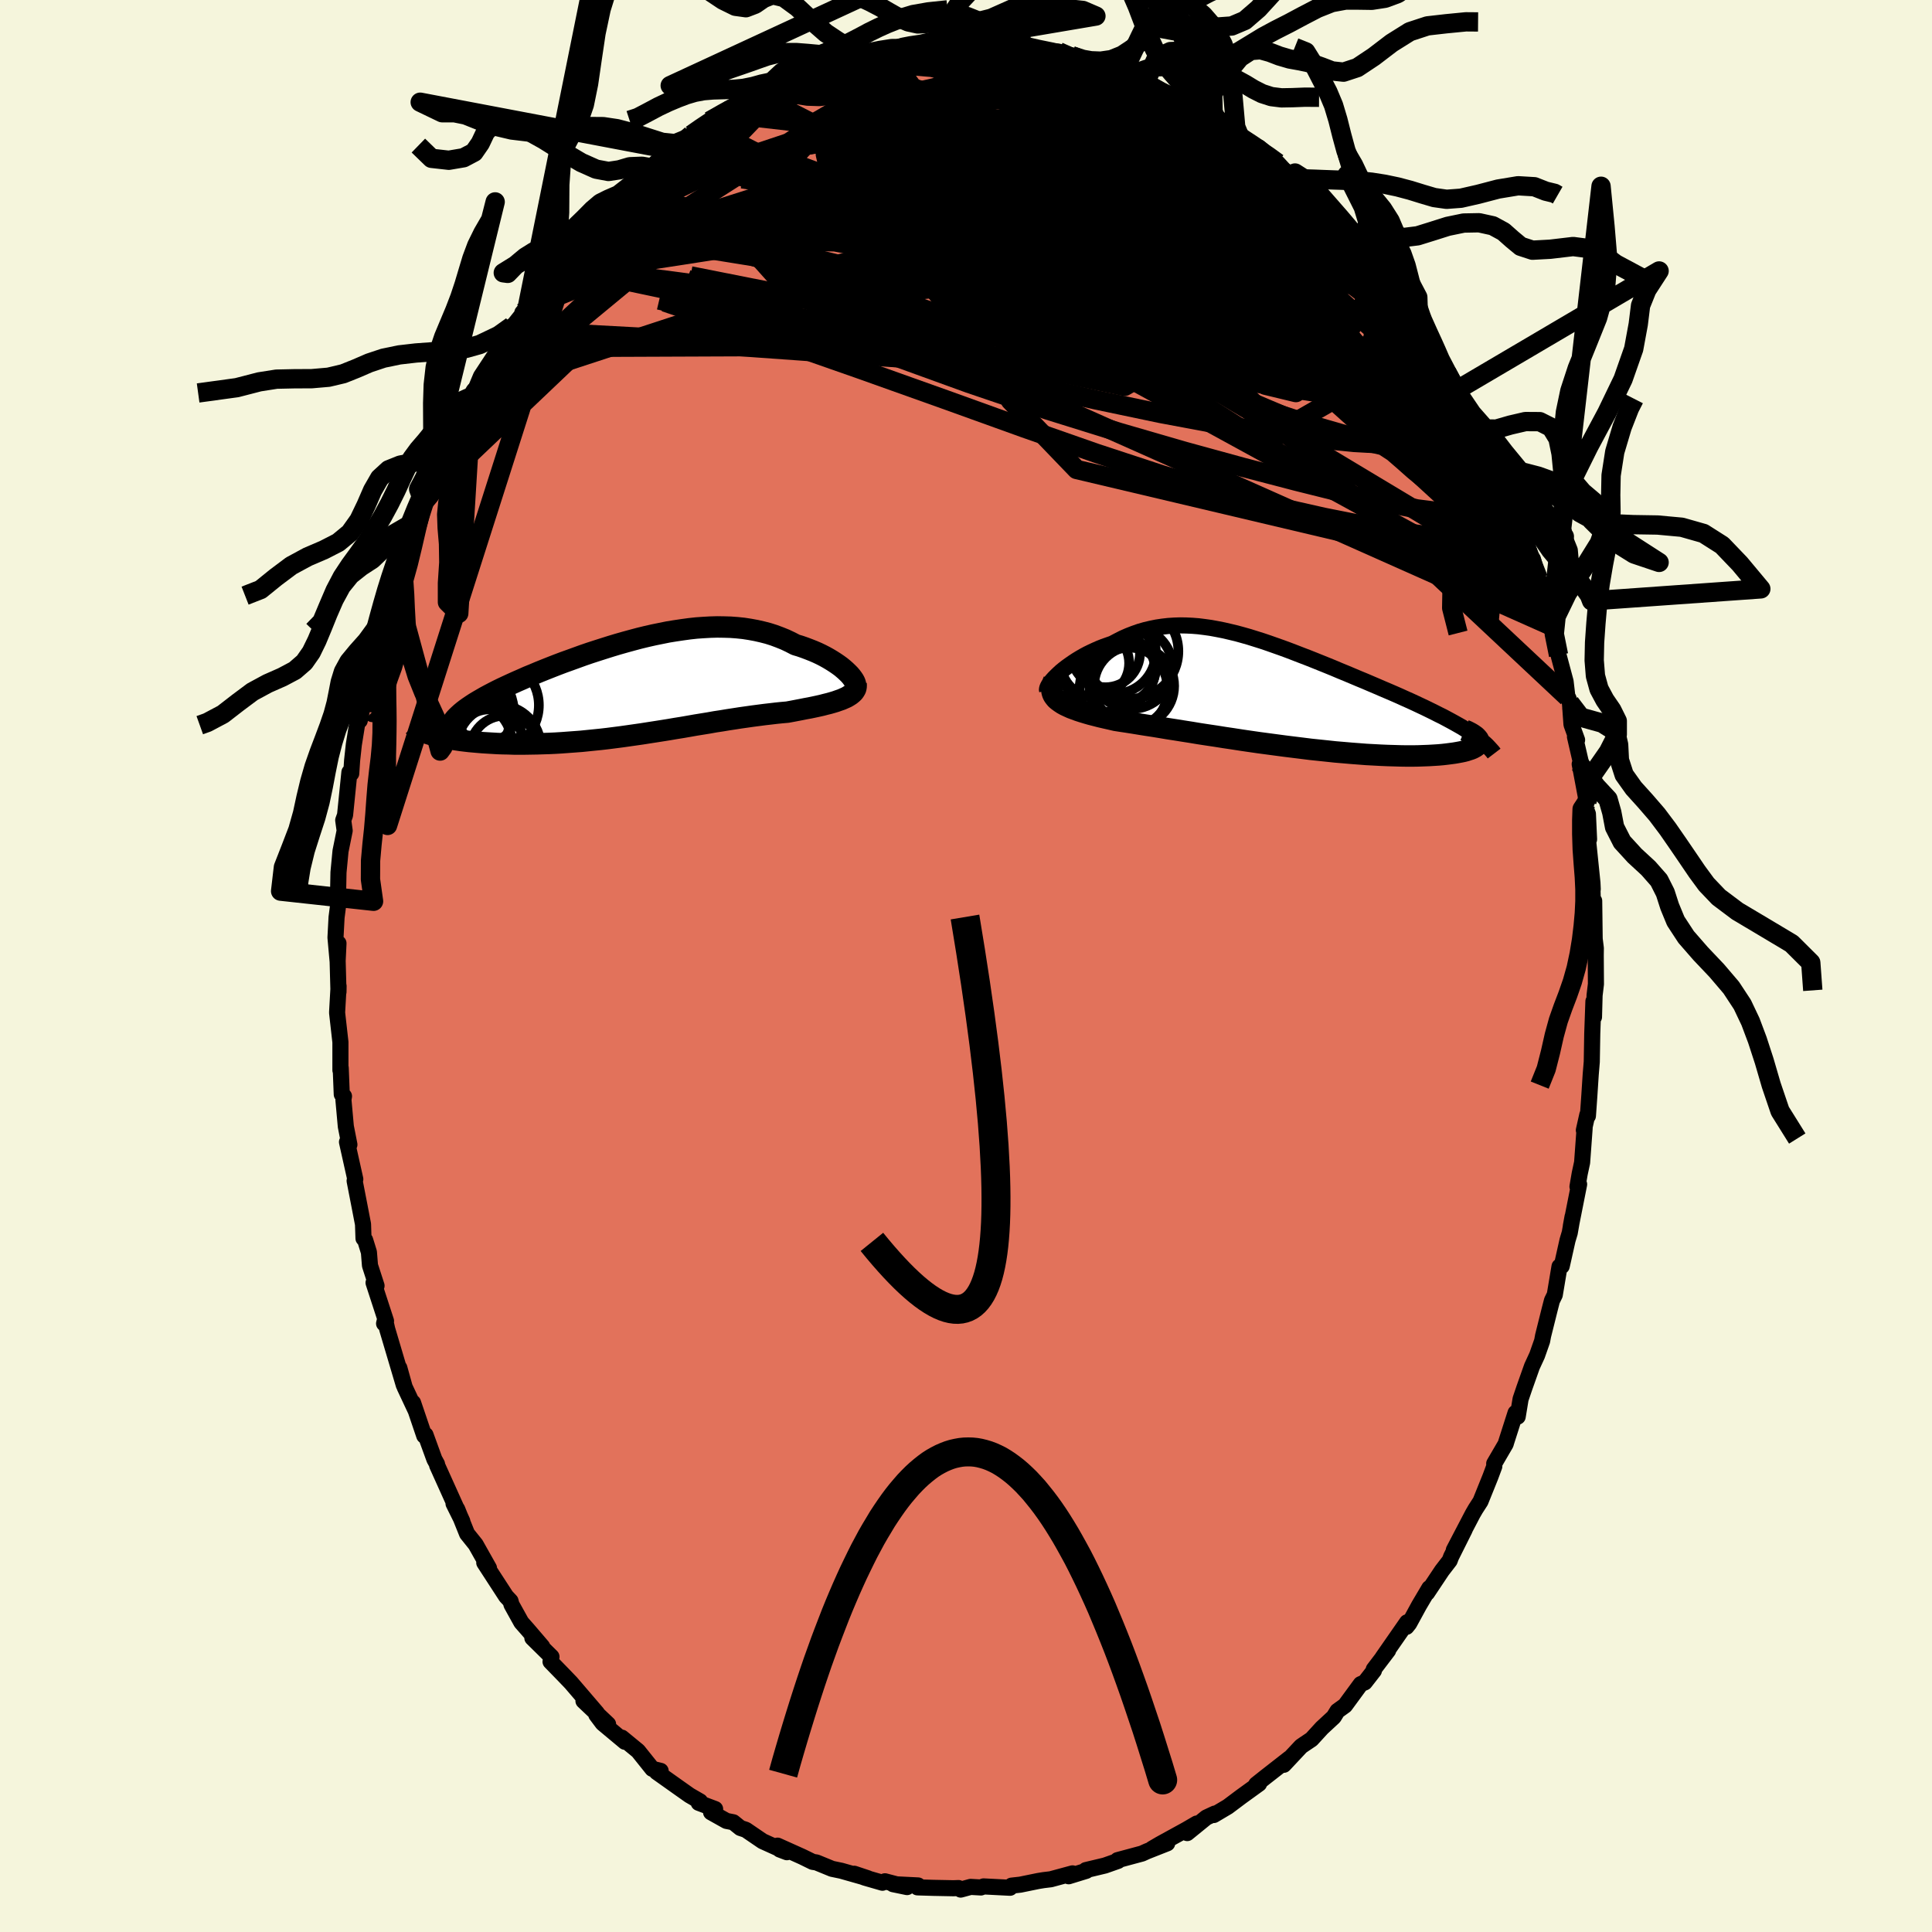 <svg xmlns="http://www.w3.org/2000/svg" width="500" height="500" viewBox="-100 -100 200 200"><defs><clipPath id="c"><path d="m22.51-1.58-.22-.21-.24-.21-.27-.22-.29-.21-.31-.21-.33-.21-.35-.21-.36-.2-.39-.2-.4-.19-.42-.18L18.5-4l-.45-.17-.46-.16-.47-.14-.54-.28-.55-.26-.57-.23-.59-.22-.6-.19-.62-.16-.62-.14-.65-.12-.65-.1-.67-.07-.68-.05-.68-.02-.7-.01-.71.02-.71.04-.72.05-.73.08-.73.1-.74.11-.74.12-.74.15-.74.15-.75.17-.74.18-.75.2-.73.2-.74.21-.73.22-.73.23-.72.23-.71.23-.7.24-.69.25-.69.25-.67.24-.66.25-.64.25-.63.25-.62.25-.59.25-.59.24-.56.25-.55.24-.53.24-.5.23-.49.23-.47.23-.45.23-.42.22-.41.22-.38.22-.36.21-.35.21-.32.21-.31.21-.28.2-.26.2-.24.2-.22.2-.2.19-.18.19-.15.19-.13.19-.11.18-2.3 1.03.26.08.27.07.29.08.31.07.32.07.35.07.35.06.37.06.39.06.41.06.42.05.43.05.45.04.46.04.48.04.49.03.51.03.52.03.55.02.55.01.57.02h1.18l.61-.01.62-.01.62-.02.64-.02.65-.03.66-.04.66-.05.68-.05.67-.05.69-.07.69-.07.69-.07.69-.08.7-.09.7-.09.71-.1.7-.1.7-.1.7-.11.71-.11.7-.11.69-.11.7-.12.69-.11.69-.12.68-.12.68-.11.68-.11.67-.12.66-.1.66-.11.66-.1.64-.1.64-.09.63-.09.62-.08.61-.08.61-.07.59-.07.59-.06.57-.05.49-.09.47-.09.47-.09.45-.09.44-.08.43-.09.42-.09.4-.09.38-.1.37-.09.35-.1.33-.1.31-.11.29-.1.27-.12"/></clipPath><clipPath id="b"><path d="m-23.56-2.23.25-.23.28-.23.3-.23.32-.23.33-.23.35-.23.36-.22.38-.22.39-.21.41-.2.41-.19.43-.19.43-.17.45-.16.46-.16.55-.29.55-.28.57-.25.57-.22.57-.2.59-.17.59-.14.59-.12.6-.09.61-.07.61-.04.62-.02.63.01.63.03.63.05.64.08.64.09.65.12.66.13.65.15.67.16.66.18.67.19.67.21.67.21.68.23.68.24.68.24.68.25.68.26.67.26.68.26.68.27.67.27.67.27.66.27.66.28.66.27.64.27.64.27.63.26.63.27.61.26.6.26.59.25.58.25.57.25.55.25.54.24.52.24.51.24.49.23.49.24.47.23.45.23.45.22.43.23.41.22.4.22.39.22.37.21.35.22.34.21.32.22.7.71.03.1v.1l-.02.09-.05.1-.07.09-.09.1-.12.09-.14.08-.17.09-.2.08-.22.07-.24.08-.27.07-.29.06-.32.06-.35.06-.37.05-.39.05-.43.05-.45.04-.48.03-.5.03-.54.02-.55.02-.59.01h-.61l-.64-.01-.66-.02-.69-.02-.71-.03-.73-.04-.76-.04-.77-.06-.79-.06-.81-.07-.83-.07-.84-.09-.86-.09-.86-.09-.88-.11-.89-.11-.89-.11-.9-.12-.9-.12-.9-.12-.9-.13-.89-.13-.9-.14-.88-.13-.88-.14-.87-.13-.85-.13-.84-.14-.83-.13-.81-.13-.78-.12-.77-.13-.74-.12-.72-.11-.69-.11-.67-.11-.64-.1-.6-.09-.58-.09-.56-.13-.53-.12-.52-.12-.5-.13-.47-.12-.45-.13-.43-.13-.4-.13-.38-.14-.35-.13-.33-.15-.3-.14-.27-.15-.24-.16-.22-.16"/></clipPath><linearGradient id="d" x1="0%" x2="100%" y1="0%" y2="0%"><stop offset="0%" style="stop-color:[object Object];stop-opacity:1"/><stop offset="99.5%" style="stop-color:[object Object];stop-opacity:1"/><stop offset="100%" style="stop-color:[object Object];stop-opacity:1"/></linearGradient><filter id="a"><feTurbulence baseFrequency=".05" numOctaves="3" result="noise" type="noise"/><feDisplacementMap in="SourceGraphic" in2="noise" scale="2"/></filter></defs><rect width="100%" height="100%" x="-100" y="-100" fill="beige"/><path fill="#E2725B" stroke="#000" stroke-linejoin="round" stroke-width="1.667" d="m65.19-1.11.02 2.98-.14 1.17-.06 2.24-.06-1.62-.12 3.33-.05 2.93-.11 1.32-.14 2.15-.15 2.13-.06-.12-.36 1.6.08-.21-.26 3.55-.25 1.16-.23 1.34.17-.24-.86 4.34.18-.98-.29 1.66-.23.77-.6 2.68-.23.04-.49 2.93-.29.59-.24.93-.68 2.72-.1.54-.52 1.48-.53 1.15-.79 2.23-.39 1.15-.3 1.82-.22-.39-.97 3.03-.05.18-1.19 2.04.01.28-.41 1.1-1.02 2.53-.51.79-.29.5-1.96 3.75 1.13-2.13-1.41 2.82-.15.4-.8 1.04-1.54 2.31.23-.5-1.06 1.79-1.02 1.87-.28.35.06-.47-2.53 3.64.57-.73-1.49 1.96.02.13-.95 1.22-.42.18-1.62 2.21-.79.57-.38.62-1.23 1.14-1.07 1.17-.79.53-.29.2-1.79 1.91.58-.67-2.51 1.96-.93.74.3-.07-1.84 1.33-1.4 1.05-1.45.86.11-.15-.88.41-1.98 1.61.99-.99-1.08.63-2.73 1.5-.82.48 1.57-.56-2.08.82-.53.24-2.53.68.05.08-1.36.48-1.97.47.04.08-1.82.56.4-.3-2.25.61-.75.09-.55.09-1.86.38-.9.1-.16.22-2.74-.14-.27.11-1.07-.06-1.03.28-.22-.16-.53.02-2.07-.04-1.65-.05.06-.2-2.59-.13 1.45.3-2.29-.6-.26.15-1.8-.52-1.12-.41 1.41.47-2.75-.78-.96-.2-1.61-.66-.39-.06-1.06-.52-2.58-1.16.23.4.74.28-2.52-1.14-1.73-1.18-.57-.19-.73-.59-.71-.14-1.59-.89.42-.34-1.7-.64.14-.15-1.09-.63-1.26-.89-2.14-1.52.41-.12-.86-.21-1.48-1.85-1.68-1.38.32.43-2.3-1.92-.66-.88 1.22.98-2.55-2.41 1.4 1.26-2.69-3.14-.71-.74-1.41-1.45.1-.5-1.98-1.95 1.02.89-1.49-1.74-.67-.76-1.02-1.84-.1-.37-.46-.49-2.26-3.48.33.29.16.27-1.38-2.45-.89-1.11-1.02-2.54-.38-.58.91 1.83-2.61-5.79-.01-.13-.27-.49-.16-.44-.76-2.09-.13.09-1.16-3.42.28.83-1.15-2.45-.55-1.98.46 1.77-1.72-5.8-.22-.98-.1.41.2-.26-1.29-3.96.31.31-.68-2.1-.11-1.37-.39-1.26-.17-.17-.05-1.47-.37-1.92-.5-2.57.07-.17-.86-3.85.25.27-.37-1.88-.25-2.77.06-.36-.23-.19-.11-2.74-.03.24V7.88l-.34-3.01v-.13l.15-2.66-.01.6-.09-3.28.09-1.75-.09 1.85-.22-2.45.11-2.08.32-2.46-.17.39.05-2.59.21-2.2.43-2.12-.15-1.08.19-.53.45-4.44.19.13.09-1.35.18-1.65.45-2.79.34-1.05-.18 1.37.65-3.11-.03-.04.14-1.31.5-1.74.26-.43.62-2.87.31-1.18.59-2.14.33-1.14.62-1.49-.38 1.21 1-3.75 1.05-2.57.72-2.17.1-.2-.18.38 1.16-2.71.77-1.5-.54.74 1.38-2.44v-.53l1.17-2.31.33-.09 1.38-2.7-.33.66.93-2.22 1.81-2.75-.01-.02-.14-.19 1.53-2.23-.22.42 1.8-2.25-.49.44 1.83-2.18.42-1.07 1.54-1.92-.84.78.59-.42.96-1.21 1.42-2.06.47.03 1.27-1.62 1.48-1.56-.63.61.95-.88 2.04-1.91-.63.67 2.26-2.08.33-.16 1.98-1.62.07-.24 1.64-1.2.35-.38 1.5-1.1-.1.23.5-.55 2.27-1.33-.88.56 2.83-1.63.49-.39.23.3 2.03-1.08.08-.11-.05.11 1.9-1.03.26-.08 2.62-.83 1.35-.34.06.05 1.38-.76.65.15.5-.35 2.4-.71h.04l2.29-.05-1.1.2.39-.41 3.11-.11 1.84-.04-1.64-.14 1.12.17 2.92-.15.73-.04.06.07 2.58.04.09-.09-.09.12 2.45.13-.25.04.96.34 2.5.21 1.23.55.12-.13 1.85.72-.68-.3 1.98.66 1.37.53.71.31 1.89.34-.84-.01 1.34.55.12-.08 1.49.82 1.33.63 2.15 1.26 1.94.75.21.15.02.28 1.93 1.24-.18-.21.76.73 1.93 1.33.07-.21.87.83 1.06.78 1.06 1.15.45.59 1.49.82.38.37.38.48.94 1.04.62.65 1.04.87 1.76 2.26.24.01-.37-.09 2.69 3.28.46.45 1.79 2.1-1.83-2.22 1.26 1.97 1.13 1.48 1.11 1.56.95 1.72.42.22.48.92-.14.21 1.22 1.85.09.2 1.44 2.5.81 1.79 1.35 2.56.33.44.25.79-.37-1.11.85 2.53.52.66 1.27 3.27-.06.08.59.84.14.62 1.01 3.04 1.24 3.13-.56-2.02.56 2.56.04.49.53 1.73.69 2.11.06-.13.77 3.18.73 2.73.19 1.62.11.12.15.48.16 2.23.58 1.6-.22-.33.78 3.38-.29-.55.74 3.92-.21.38.32.86.12 2.62-.14-.24.49 4.76.03.65-.04-.37.07 2.38.12-.8.05 3.94.12.96-.01.73.02 2.98" filter="url(#a)"/><path fill="#fff" d="m-23.56-2.23.25-.23.28-.23.3-.23.32-.23.33-.23.35-.23.36-.22.38-.22.39-.21.41-.2.41-.19.43-.19.43-.17.45-.16.46-.16.55-.29.55-.28.57-.25.57-.22.57-.2.59-.17.59-.14.59-.12.6-.09.61-.07.61-.04.62-.02.63.01.63.03.63.05.64.08.64.09.65.12.66.13.65.15.67.16.66.18.67.19.67.21.67.21.68.23.68.24.68.24.68.25.68.26.67.26.68.26.68.27.67.27.67.27.66.27.66.28.66.27.64.27.64.27.63.26.63.27.61.26.6.26.59.25.58.25.57.25.55.25.54.24.52.24.51.24.49.23.49.24.47.23.45.23.45.22.43.23.41.22.4.22.39.22.37.21.35.22.34.21.32.22.7.71.03.1v.1l-.02.09-.05.1-.07.09-.09.1-.12.09-.14.08-.17.09-.2.08-.22.07-.24.08-.27.07-.29.06-.32.06-.35.06-.37.05-.39.05-.43.05-.45.04-.48.03-.5.03-.54.02-.55.02-.59.01h-.61l-.64-.01-.66-.02-.69-.02-.71-.03-.73-.04-.76-.04-.77-.06-.79-.06-.81-.07-.83-.07-.84-.09-.86-.09-.86-.09-.88-.11-.89-.11-.89-.11-.9-.12-.9-.12-.9-.12-.9-.13-.89-.13-.9-.14-.88-.13-.88-.14-.87-.13-.85-.13-.84-.14-.83-.13-.81-.13-.78-.12-.77-.13-.74-.12-.72-.11-.69-.11-.67-.11-.64-.1-.6-.09-.58-.09-.56-.13-.53-.12-.52-.12-.5-.13-.47-.12-.45-.13-.43-.13-.4-.13-.38-.14-.35-.13-.33-.15-.3-.14-.27-.15-.24-.16-.22-.16" filter="url(#a)" transform="translate(33.16 -28.04)"/><path fill="#fff" d="m22.51-1.58-.22-.21-.24-.21-.27-.22-.29-.21-.31-.21-.33-.21-.35-.21-.36-.2-.39-.2-.4-.19-.42-.18L18.5-4l-.45-.17-.46-.16-.47-.14-.54-.28-.55-.26-.57-.23-.59-.22-.6-.19-.62-.16-.62-.14-.65-.12-.65-.1-.67-.07-.68-.05-.68-.02-.7-.01-.71.02-.71.04-.72.05-.73.08-.73.1-.74.11-.74.12-.74.15-.74.15-.75.17-.74.18-.75.2-.73.2-.74.21-.73.22-.73.23-.72.23-.71.23-.7.24-.69.25-.69.25-.67.24-.66.25-.64.25-.63.25-.62.25-.59.25-.59.24-.56.25-.55.24-.53.24-.5.23-.49.23-.47.23-.45.23-.42.22-.41.22-.38.22-.36.21-.35.21-.32.21-.31.21-.28.2-.26.2-.24.2-.22.2-.2.19-.18.19-.15.19-.13.19-.11.18-2.3 1.03.26.08.27.07.29.08.31.07.32.07.35.07.35.06.37.06.39.06.41.06.42.05.43.05.45.04.46.04.48.04.49.03.51.03.52.03.55.02.55.01.57.02h1.18l.61-.01.62-.01.62-.02.64-.02.65-.03.66-.04.66-.05.68-.05.67-.05.69-.07.69-.07.69-.07.69-.08.7-.09.7-.09.71-.1.7-.1.7-.1.7-.11.71-.11.7-.11.69-.11.7-.12.69-.11.69-.12.68-.12.68-.11.68-.11.67-.12.66-.1.66-.11.66-.1.64-.1.64-.09.63-.09.62-.08.61-.08.61-.07.59-.07.59-.06.57-.05.49-.09.47-.09.47-.09.45-.09.44-.08.43-.09.42-.09.4-.09.38-.1.37-.09.35-.1.33-.1.31-.11.29-.1.27-.12" filter="url(#a)" transform="translate(-34.76 -28.78)"/><g fill="none" stroke="#000" transform="translate(33.16 -28.04)"><path stroke-linejoin="round" stroke-width="1.667" d="m-24.76-.48-.02-.09.02-.13.05-.14.08-.16.12-.18.13-.19.17-.2.19-.21.22-.22.24-.23.25-.23.28-.23.3-.23.32-.23.33-.23.35-.23.36-.22.38-.22.39-.21.41-.2.41-.19.43-.19.43-.17.45-.16.46-.16.55-.29.55-.28.57-.25.57-.22.57-.2.59-.17.59-.14.59-.12.6-.09.61-.07.61-.04.62-.02.63.01.63.03.63.05.64.08.64.09.65.12.66.13.65.15.67.16.66.18.67.19.67.21.67.21.68.23.68.24.68.24.68.25.68.26.67.26.68.26.68.27.67.27.67.27.66.27.66.28.66.27.64.27.64.27.63.26.63.27.61.26.6.26.59.25.58.25.57.25.55.25.54.24.52.24.51.24.49.23.49.24.47.23.45.23.45.22.43.23.41.22.4.22.39.22.37.21.35.22.34.21.32.22.3.21.29.21.27.21.26.21.24.2.22.21.2.21.19.21.18.2.16.21" filter="url(#a)"/><path stroke-linejoin="round" stroke-width="2.222" d="m-24.07-1.53-.1.26-.07.25-.04.24v.22l.03.22.06.2.09.19.13.18.15.18.19.16.22.16.24.16.27.15.3.14.33.15.35.13.38.14.4.13.43.13.45.13.47.12.5.13.52.12.53.12.56.13.58.09.6.09.64.1.67.11.69.11.72.11.74.12.77.13.78.12.81.13.83.13.84.14.85.13.87.13.88.14.88.13.9.14.89.13.9.13.9.12.9.12.9.12.89.11.89.11.88.11.86.09.86.09.84.09.83.07.81.07.79.06.77.06.76.04.73.04.71.03.69.02.66.02.64.01h.61l.59-.01.55-.02.54-.02.5-.03.48-.03.45-.04.43-.05.39-.05.37-.05.35-.06.32-.06.29-.06.27-.07.24-.08.22-.07.2-.08.17-.09.14-.08.12-.09.09-.1.07-.09.05-.1.02-.09v-.1l-.03-.1-.04-.11-.08-.1-.09-.1-.11-.11-.14-.1-.16-.11-.18-.11-.19-.1-.22-.11-.24-.1" filter="url(#a)"/><circle cx="-19.797" cy="-3.311" r="3.524" clip-path="url(#b)" filter="url(#a)"/><circle cx="-15.757" cy="-.951" r="4.144" clip-path="url(#b)" filter="url(#a)"/><circle cx="-16.242" cy="-.776" r="4.144" clip-path="url(#b)" filter="url(#a)"/><circle cx="-18.427" cy="-3.266" r="4.984" clip-path="url(#b)" filter="url(#a)"/><circle cx="-16.942" cy="-2.611" r="3.37" clip-path="url(#b)" filter="url(#a)"/><circle cx="-18.717" cy="-4.391" r="3.574" clip-path="url(#b)" filter="url(#a)"/><circle cx="-16.842" cy="-.606" r="4.566" clip-path="url(#b)" filter="url(#a)"/><circle cx="-16.022" cy="-2.821" r="4.252" clip-path="url(#b)" filter="url(#a)"/><circle cx="-16.082" cy="-4.541" r="4.906" clip-path="url(#b)" filter="url(#a)"/><circle cx="-17.807" cy="-4.436" r="4.298" clip-path="url(#b)" filter="url(#a)"/></g><g fill="none" stroke="#000" transform="translate(-34.76 -28.78)"><path stroke-linejoin="round" stroke-width="2.222" d="m23.22-.01.07-.09.03-.1.01-.13-.03-.14-.06-.16-.09-.17-.12-.18-.15-.2-.17-.2-.2-.2-.22-.21-.24-.21-.27-.22-.29-.21-.31-.21-.33-.21-.35-.21-.36-.2-.39-.2-.4-.19-.42-.18L18.5-4l-.45-.17-.46-.16-.47-.14-.54-.28-.55-.26-.57-.23-.59-.22-.6-.19-.62-.16-.62-.14-.65-.12-.65-.1-.67-.07-.68-.05-.68-.02-.7-.01-.71.02-.71.04-.72.05-.73.08-.73.1-.74.11-.74.12-.74.15-.74.15-.75.17-.74.18-.75.2-.73.2-.74.21-.73.22-.73.23-.72.23-.71.23-.7.24-.69.25-.69.25-.67.24-.66.25-.64.25-.63.25-.62.25-.59.25-.59.24-.56.25-.55.24-.53.24-.5.23-.49.23-.47.23-.45.23-.42.22-.41.22-.38.22-.36.21-.35.21-.32.21-.31.21-.28.2-.26.2-.24.2-.22.2-.2.19-.18.19-.15.19-.13.19-.11.18-.09.19-.07.18-.05.18-.02.18v.17l.01.18.04.17.06.17.08.17.09.17" filter="url(#a)"/><path stroke-linejoin="round" stroke-width="2.222" d="m23.38-.47.01.2-.01.19-.05.18-.09.16-.11.16-.15.14-.17.14-.2.13-.22.13-.25.11-.27.12-.29.1-.31.11-.33.1-.35.1-.37.09-.38.1-.4.09-.42.09-.43.09-.44.08-.45.09-.47.09-.47.09-.49.09-.57.05-.59.06-.59.07-.61.07-.61.08-.62.08-.63.09-.64.09-.64.1-.66.1-.66.11-.66.1-.67.12-.68.11-.68.11-.68.12-.69.12-.69.11-.7.12-.69.11-.7.11-.71.11-.7.11-.7.1-.7.1-.71.1-.7.09-.7.09-.69.08-.69.07-.69.07-.69.07-.67.05-.68.05-.66.05-.66.04-.65.03-.64.02-.62.02-.62.01-.61.01h-1.18l-.57-.02-.55-.01-.55-.02-.52-.03-.51-.03-.49-.03-.48-.04-.46-.04-.45-.04-.43-.05-.42-.05-.41-.06-.39-.06-.37-.06-.35-.06-.35-.07-.32-.07-.31-.07-.29-.08-.27-.07-.26-.08-.24-.08-.22-.08-.2-.08-.19-.09-.17-.08-.16-.09-.14-.08-.12-.09-.11-.09-.09-.09" filter="url(#a)"/><circle cx="-14.304" cy="1.784" r="4.848" clip-path="url(#c)" filter="url(#a)"/><circle cx="-16.629" cy="5.829" r="4.404" clip-path="url(#c)" filter="url(#a)"/><circle cx="-16.109" cy="5.734" r="4.974" clip-path="url(#c)" filter="url(#a)"/><circle cx="-14.974" cy="2.709" r="3.022" clip-path="url(#c)" filter="url(#a)"/><circle cx="-13.604" cy="6.114" r="4.34" clip-path="url(#c)" filter="url(#a)"/><circle cx="-17.259" cy="3.359" r="4.758" clip-path="url(#c)" filter="url(#a)"/><circle cx="-12.969" cy="6.494" r="3.632" clip-path="url(#c)" filter="url(#a)"/><circle cx="-16.839" cy="2.404" r="4.772" clip-path="url(#c)" filter="url(#a)"/><circle cx="-14.579" cy="5.684" r="3.472" clip-path="url(#c)" filter="url(#a)"/><circle cx="-15.364" cy="3.274" r="3.14" clip-path="url(#c)" filter="url(#a)"/></g><g fill="none" stroke="url(#d)" stroke-linejoin="round" stroke-width="2"><path d="m12.79-93.51.16.01.91.31 1 .34.8.27.52.19.21.11-.07.05h-.34l-.59-.06-.88-.11-1.27-.23-1.76-.4-2.39-.61-3.18-.82" filter="url(#a)"/><path d="m1.35-95.44 1.81.11 1.34.3 1.47.5 1.75.66 2.03.8 2.24.92 2.38.99 2.41 1.03 2.35 1.03 2.27 1.04 2.2 1.03L25.73-86l2.03 1 1.83.89 1.53.67" filter="url(#a)"/><path d="m-22.31-89.87.67-.2 1.18-.13 1.55-.13 1.82-.09 2.12-.06 2.45-.02 2.75.02 2.97.07 3.08.13 3.12.18 3.13.22 3.13.25 3.14.27 3.13.3 3.08.32 2.98.35 2.85.37 2.73.35m31.49 36.59.72 1.98.18.76-.1.32-.31.1-.58-.2-.93-.7-1.33-1.29-1.75-1.91-2.16-2.49-2.61-3.06-3.12-3.7-3.73-4.4-4.41-5.18-5.07-6.03-5.57-6.9" filter="url(#a)"/><path d="m-3.48-95.49 1.46.07 1.43.01 1.07.02.78.06.56.09.37.15.2.2.04.27-.1.35-.28.41-.49.49-.75.55-1.04.62-1.34.67-1.67.74-2 .83-2.36.92-2.75 1.03-3.19 1.15-3.67 1.25-4.12 1.37-4.53 1.47-4.9 1.57" filter="url(#a)"/><path d="m-10.81-94.23 1.71-.44 1.27-.18 1.1-.08 1.1-.08 1.18-.09 1.23-.1 1.15-.09.98-.07.77-.04.52-.03.17-.01H.08l-.78.01-.96.02m57.93 47.68.28.81-.1 1.07-.51 1.01-1.04.63-1.62.21-2.17-.1-2.71-.33-3.24-.5-3.78-.66-4.34-.86-4.93-1.11-5.54-1.43-6.19-1.82-6.84-2.25-7.51-2.63-8.19-2.95-8.92-3.18-9.66-3.38-10.44-3.53m48.4-23.25 1.07.46 1.15.6 1.48.85 1.72 1.03 1.78 1.11 1.68 1.07 1.5 1.01 1.32.91 1.17.84 1.05.76.93.65.8.55.64.42.47.3.27.17v.02l-.35-.23M6.13-95.2l1.31.3 1.42.29 1.15.26.89.25.74.23.64.23.55.24.42.21.23.19v.16l-.24.12-.47.11-.67.1-.87.11-1.09.09-1.35.06-1.69-.01-2.08-.1-2.54-.19-3.04-.24-3.52-.28-3.86-.35" filter="url(#a)"/><path d="m10.82-94.1.51.08.7.22.74.25.74.27.66.26.47.21.21.16-.07.12-.33.08-.57.07-.79.07-1.06.05-1.38-.02-1.83-.1-2.4-.23-2.96-.36-3.39-.49-3.7-.66m36.95 12.14.67.59.72.56.59.51.48.5.42.51.33.49.2.43.05.35-.14.22-.34.08-.57-.09-.86-.3-1.18-.55-1.52-.79-1.85-1.03-2.16-1.23-2.46-1.45-2.82-1.72-3.3-2.04-3.91-2.42-4.59-2.77m41.05 35.18.82 1.68.11.7-.31.3-.59.23-.82.25-1.08.24-1.38.14-1.73-.05-2.09-.25-2.47-.46-2.87-.69-3.3-.95-3.76-1.22-4.23-1.5-4.69-1.76-5.15-1.99-5.58-2.24L6.99-67 .51-69.75l-7-3.04-7.56-3.37-8.1-3.77" filter="url(#a)"/><path d="m49.88-61.24 1.16 2.13.89 1.72.6 1.2.28.65.03.24-.17-.03-.31-.21-.47-.39-.66-.67-.9-1.03-1.17-1.44-1.44-1.85-1.74-2.29-2.08-2.8-2.49-3.44-2.94-4.14-3.39-4.84" filter="url(#a)"/><path d="m48.71-63.5.26.67.62 1.15.78 1.4.84 1.54.79 1.49.63 1.19.36.71.08.19-.18-.28-.37-.63-.54-.92-.7-1.26-.89-1.68-1.14-2.18M9.59-94.65l.84.37.53.3.36.34.23.4.06.49-.17.55-.48.61-.85.68-1.22.74-1.55.85-1.86.96-2.15 1.1-2.48 1.22-2.87 1.34-3.36 1.46-3.93 1.55-4.51 1.66-5.06 1.74-5.51 1.77-5.87 1.7-6.24 1.68m9.97-14.33 1.51-.81 1.31-.59 1.49-.58 1.62-.56 1.66-.52 1.69-.49 1.7-.5 1.74-.5 1.79-.52 1.83-.51 1.81-.49 1.69-.45 1.48-.38 1.2-.32.85-.26.42-.2-.15-.16" filter="url(#a)"/><path d="m-28.43-86.05.99-.69.69-.46.74-.48.78-.48.72-.42.6-.32.39-.17.12.03-.23.24-.61.49-1.02.77-1.45 1.06-1.96 1.42-2.61 1.89m29.44-12.18-.43-.02 1.07.09 1.66.13 1.78.17 1.72.19 1.61.2 1.5.2 1.43.21 1.36.23 1.28.25 1.15.23.88.18.41.05-.28-.15M44.62-69.4l.91 1.39.47 1.19-.02.89-.5.6-.92.44-1.3.37-1.63.37-1.98.4-2.37.37-2.82.27-3.34.09-3.89-.14-4.45-.39-4.99-.58-5.5-.72-6.01-.82-6.52-.92-7.11-1.04-7.75-1.15-8.42-1.22-9.1-1.2m69.58-7.48.63.73.52.88.15.79-.24.68-.6.59-.98.49-1.43.32-1.93.14-2.43-.03-2.93-.14-3.4-.21-3.89-.32-4.41-.47-4.97-.67-5.56-.88-6.19-1.05-6.82-1.16-7.46-1.23-8.18-1.27" filter="url(#a)"/><path d="m-1.84-95.35-.44.01 1.03.18 1.58.28 1.72.39 1.76.49 1.78.59 1.82.69 1.89.76 1.95.84 2.04.9 2.11.94 2.14.98 2.13 1 2.07.99 1.98.97 1.86.9 1.76.83 1.64.75 1.5.65 1.31.55 1.11.44.94.34.87.32" filter="url(#a)"/><path d="m28.33-85.86 1.28.84.78.53.67.55.62.58.53.54.39.46.22.35.04.26-.14.17-.33.11-.51.03-.73-.05-.97-.17-1.24-.3-1.52-.44-1.82-.62-2.12-.82L21-84.87l-2.86-1.26-3.27-1.45-3.71-1.62L6.93-91l-4.94-2.04m46.58 29.75.58 1.28-.17 1.04-.78 1-1.49.81-2.34.41-3.26-.05-4.17-.48-5.05-.77-5.89-.96-6.71-1.12-7.56-1.33-8.5-1.61-9.51-1.91-10.58-2.15-11.66-2.31m-5.91-9.6.26-.16 1.02-.82 1.18-.95 1.19-.94 1.12-.89 1.06-.82.97-.73.89-.64.81-.58.75-.5.66-.43.56-.35.41-.24.25-.12.04.01-.17.15-.39.29-.62.43-.85.6-1.12.8-1.44 1.04-1.87 1.34" filter="url(#a)"/><path d="m55.06-51.08.73 2.03.22.9-.01.59-.19.5-.41.32-.7-.01-1.03-.4-1.36-.79-1.68-1.13-2-1.44-2.35-1.76-2.7-2.1-3.1-2.49-3.5-2.96-3.92-3.48-4.33-4.05-4.77-4.61-5.22-5.12-5.69-5.62-6.1-6.14m33.67 13.95.37.72.71 1.11.31.72-.23.25-.69-.07-1.04-.25-1.36-.39-1.73-.59-2.19-.9-2.74-1.28-3.34-1.69-3.98-2.06-4.6-2.41-5.16-2.75-5.62-3.12-5.98-3.57" filter="url(#a)"/><path d="m52.13-56.95.71 1.66-.19.66-.84.22-1.34.12-1.79.14-2.27.13-2.81.01-3.42-.19-4.04-.41-4.67-.62-5.33-.85-6-1.12-6.72-1.41-7.48-1.68-8.26-1.89-9.04-2.05-9.82-2.21-10.58-2.5m17.01-24.04 1-.26.85-.25.92-.28 1-.28 1.04-.27 1.02-.24.94-.19.83-.15.72-.1.62-.08.51-.04.37-.02.19.03-.01.08-.23.13-.48.18-.76.24-1.08.3-1.49.37-1.95.46-2.44.57-2.88.72" filter="url(#a)"/><path d="m55.06-51.08.59 2.01-.21.87-.72.53-1.19.45-1.68.28-2.27-.01-2.9-.37-3.54-.7-4.17-.97-4.81-1.2-5.44-1.42-6.09-1.67-6.76-1.96-7.45-2.32-8.16-2.77-8.91-3.23-9.7-3.62-10.53-3.91m78.67 9.65.48.89.82 1.55.8 1.53.62 1.21.4.83.21.51.08.33-.01.23-.09.12-.21-.05-.38-.29-.56-.58-.76-.9-.99-1.24-1.22-1.62-1.48-2.05-1.74-2.48-1.97-2.87-2.19-3.24-2.46-3.64-2.8-4.14M25.59-88.05l.25.23.45.39.53.43.5.39.41.35.28.28.08.19-.15.09-.42-.03-.73-.18-1.07-.36-1.43-.57-1.85-.8-2.34-1.04-2.89-1.28-3.43-1.52L10-93.26m-36.53 5.79 1.39-.8.95-.52.89-.47.78-.36.62-.24.46-.13.33-.03.21.06.12.17-.01.28-.17.45-.4.62-.69.83-1 1.04-1.29 1.24-1.57 1.43-1.84 1.63-2.16 1.88-2.55 2.19-2.99 2.55-3.42 2.86-3.79 3.14" filter="url(#a)"/><path d="m46.86-66.36.71 1.17.44.71.32.6.27.61.27.67.25.71.17.67.04.51-.17.25-.4-.08-.65-.39-.89-.67-1.11-.9-1.35-1.14-1.63-1.4-1.93-1.69-2.25-2.02-2.55-2.35-2.81-2.67-3.03-3-3.24-3.37-3.54-3.76-3.95-4.16" filter="url(#a)"/><path d="m48.57-63.29.82 1.33.55 1.14.42 1.15.19.94-.15.56-.52.11-.88-.3-1.2-.6-1.52-.83-1.82-1.04-2.15-1.29-2.5-1.59-2.87-1.91-3.24-2.27-3.64-2.62-4.09-3.02L21.36-77l-5.18-3.95-5.85-4.39-6.62-4.81m7.23-4.08 1.15.43.87.3.96.33.96.32.83.3.65.24.47.2.34.2.23.19.15.2.02.19-.17.14-.44.07-.79-.03-1.19-.15-1.59-.25-2.01-.35-2.41-.45-2.76-.56-2.98-.68-3.09-.8" filter="url(#a)"/><path d="M60.51-35.23 11.19-66.62-4.16-72l6.78 1.95 9.78 1.89 2.03-1.08-6.4-3.15-9.78-3.04-6.82-1.87.6-1.1 8.84-.7 14.03.48 14.21 2.89 10.54 4.94 5.98 4.62 5.69 7.43" filter="url(#a)"/><path d="m53.48-54.39-11.67-9.7-14.41-1.58-5.65.26 3.26.01 5.27-.67 1.71-1.92-3.25-3.47-6.08-4.25-5.3-3.25-1.61-.64 2.98 2.13 6.17 3.42 6.48 1.96 3.08-2.39-3.15-7.24-7.66-7.08" filter="url(#a)"/><path d="m44.62-69.4 6.89 20.31-10.31-6.64-14.49-12.98-10.04-8.82-4.63-3.59-2.27-1.02-2.5-.86-3.06-1.59-2.53-1.9-1.34-1.46-1.01-.54-2.64.33-5.6.89-6.94 1.44-2.36 2.61 12.74 4.69 48.41 6.83" filter="url(#a)"/><path d="m-27.03-86.92 52.19 26.64 12.27-.95-4.7-6.6-11-6.81-9.67-5.19-4.3-2.87 1.05-.68 3.91.77 4.02 1.38 2.37 1.35.21.89-1.83.26-3.56-.38-4.97-.68L3-80.16l-6.1.53L-7.99-78l-1.98 2.28 2.21 1.97 6.08.22 6.57-3.62-1.07-9.15-15.78-7.73" filter="url(#a)"/><path d="M51.32-58.74 18.9-74.2l.26-4.73 3.4-1.34 2.07.59 1.1 1.46 1.14 1.87 1.32 1.95.12 1.41-3.13.17-7.43-1.24-10.49-2.09-10.16-2-5.73-.91 1.3.92 7.49 2.75 8.7 3.45 3.46 3.08 2.32 6.81 45.18 24.71" filter="url(#a)"/><path d="m1.35-95.44 25.69 15.02 2.98 2.18-6.24 1.11-9.04 1.91-7.19 1.85-3 1.35.11.94-.37.37-3.98-.72-7.22-2.41-6.33-4.39-1.32-5.79 3.82-5.17 8.19-1.9 24.05 1.03" filter="url(#a)"/><path d="M10.82-94.1 28-76.16l-8.42-4.04-11.75-4.22-7.76-1.22-1.7.3 3.38.68 5.89 1.01 6.02 1.82 5.18 3.17 4.68 4.76 4.76 5.89 4.24 5.54 1.63 3.11-3.15-.76-7.45-4.12-7.61-5.4-4.16-5.29-8.46-5.86-36.12-1.66" filter="url(#a)"/><path d="m-52.19-56.79 19.74-16.32 18.87-2.92 11.11.53 3.24 1.05-1.14.59-2.58-.47-1.99-1.39-.05-1.52 2.07-.86 3.14-.05 2.62.33 1.05.07-.47-.61-1.04-1.41-.5-2.02.75-2.19 2.34-1.54 4.33.12 6.77 2.29 8.34 3.05 6.37.43 7.84 2.47" filter="url(#a)"/><path d="m-40.01-75.71 27.22-.17 11.8 2.48.53-1.46 1.87-.87 7.27 1.45 10.28 2.6 9.36 1.94 5.93.38 2.21-.86-.4-.93-1.65.1-2.11 1.46-2.55 2.09-3.3 1.4-4.19-.41-4.89-2.45-5.08-3.74-4.19-3.74-1.02-2.43 5.49.16 13.81 4.75L44.5-61.41l15.32 24.07" filter="url(#a)"/><path d="m-45.93-67.63 26.6-16.94 6.29-4.26-2.87 1.67-3.92 4.72.41 6.24 6.72 6.53 11.2 5.43 11.58 2.88 8.14-.51 3.12-3.63-1.07-5.49-3.22-5.68-3.64-4.48-3.38-2.57-3.07-.59-2.27 1.1.06 2.48 4.32 3.62 9.08 4.5 11.3 4.79 8.08 4.06-1.85 2.14-21.08-.88-61.84-3.32" filter="url(#a)"/><path d="m36.02-79.72-22.3-6.39-1.86 3.81 6.77 5.1 7.96 4.35 6.23 3.26 3.68 1.9 1.49.66-.07-.29-1.41-1.11-2.97-1.97-4.51-2.72-5.38-2.96-5.06-2.47-3.77-1.38-2.43-.19-1.86.77-1.86 1.46-.59 2.32 4.39 3.7 12.95 5.35 18.28 7.73 15.59 19.72" filter="url(#a)"/><path d="m-8.37-94.94 4.09 5.77 10.93 5.68 8.68 5.41 6.82 4.17 5.03 2.29 2.37.2-1.35-1.87-5.09-3.51-7.06-4.02-6.01-2.89-2.26-.44 2.09 2.16 4.52 3.36 3.82 2.12.09-1.66-8.55-7.19-23.15-7.96" filter="url(#a)"/><path d="m-25.14-88.24 36.66 4.17 11.65.71 4.64 2 .99 2.61-3.21 1.74-7.05.55-8.8-.04-8.1.07-5.82.28-3.01.09-.23-.61 2.2-1.54 3.99-2.28 4.9-2.46 5.03-1.9 4.85-.59 4.83 1.17 4.85 2.75 4.22 3.31 2.23 2.28-1.11.08-5.95-1.73L5.91-79.5l-44.18 2.2" filter="url(#a)"/><path d="M59.25-39.56 29.16-67.15 11.31-79.64l-1.44-4.21 6.54.4 6.92 1.57 3.28.51-1.2-.98-4.6-1.61-6.44-1.14-7.14-.16-7.22.54-6.75.55-5.18.04-1.96-.49 2.82-.52 7.66.45 10.37 3.9 13.35 13.61 41.94 39.35" filter="url(#a)"/><path d="m-30.49-84.23 51.05 17.56 12.97 3.62-2.78-.47-10.17-2.31-13.59-2.8-14.05-2.48-11.75-1.81-7.38-1.19-1.83-.8 3.87-.58 8.72-.31 11.67.15 12 .72 9.7 1.14 5.52 1.14.62.56-3.79-.52-6.43-1.57-5.85-1.61-1.45-.42 2.25-1.61-20.77-16.21" filter="url(#a)"/><path d="m25.8-87.9 10.1 16.92-9.3 3.32L18-64.6l-1.89 3.36 3.81 1.69 5.85-1.28 3.78-4.26-.75-6.1-4.76-5.84-5.95-3.1-4.11 1.6-.51 6.49 5.18 9.07 15.55 6.59 14.03-8.04" filter="url(#a)"/><path d="m-24.26-88.8-8.28 8.97 3.03 2.51 11.4 3.51 17.18 4.12 17.17 2.9 12.61.56 6.51-1.75 1.05-3.26-3.15-3.81-6.19-3.48-8.01-2.56-8.02-1.3-5.62.1-1.02 1.46 3.94 2.56 6.46 2.95 4.44 2-2.75-.48-17.25-3.19-41.63 4.55" filter="url(#a)"/><path d="M59.25-39.56 10.61-68.74l-15.55-6.62 4.39-1.51 8.98-.17 6.18 1.23 2.25 2.74v3.23l-.03 2.22 1.45.5 3.24-.7 4.28-.81 3.98-.24 2.33-.04-.27-.86-2.64-2.09-2.4-1.45 3.19 3.44 11.37 8.74 2-10.24" filter="url(#a)"/><path d="m-52.19-56.79 21.48-19.96 18.57-5.9 16.48 2.84 13.9 5.88 10.33 5.36 5.54 2.84-.55-.59-6.86-3.57-10.79-4.74-9.33-3.46-1.44-.32 9.78 3.23 16.91 5.37 13.11 4.15 3.29 1.24" filter="url(#a)"/><path d="m-48.4-63.8 54.54-4.03 13.99-2.99-2.06-1.4-7.92-.81-6.38-.06-2.18.43.81.66 1.82 1.16 1.79 1.91 1.31 2.27-.1 1.57-2.83-.12-6.21-1.93-8.52-2.94-8.12-3.02-4.41-2.92 1.87-3.39 8.99-4.04 14.84-3.1 17.64.73 12.85 3.84" filter="url(#a)"/><path d="m-48.55-64.01 49.93-.2 4.86-7.51 1.25-2.73 2.39.25 1.9.57 1.35-.57 1.62-2.02 2.47-2.65 3.53-1.92 4.56-.01 5.29 2.28 5.48 4.06 5.12 4.89 4.39 4.94 3.65 4.71 3 4.48 2.31 4.01 1.68 3.63 3.02 7.7" filter="url(#a)"/><path d="M-21.82-90.26 6.45-75.84 2.61-78.4l.41-1.26 7.4 2.27 9.44 3.72 7.72 3.57 4.95 2.87 2.83 2.08 1.62 1.19.77.07-.32-1.2-1.64-2.28-2.74-2.86-3.14-2.78-2.78-2.28-2.08-1.72-1.58-1.19-1.56-.41-2.05.88-3.24 1.99-5.39 1.07-7.08-3.2-.91-6.94 27.02.28" filter="url(#a)"/><path d="M-42.39-72.44 16.42-60l10.28-6.04-7.46-7.4-11.4-4.9-10.6-1.82-9.01.43-7.18 1.37-4.72 1.51-1.45 1.48 2.17 1.61 5.26 1.73 6.6 1.45 5.45.68 2.33-.26-.73-.88-1.37-.92.73-.61 2.87-.47 1.36-.66-3.36-.96-7.37-1.07-31.21 3.29" filter="url(#a)"/><path d="m-41.43-73.65 16.64 5.01 14.72-1.4 6.05-5.43 3.91-5.2 2.53-2.89-.34-.55-3.08.89-3.71 1.4-2.18 1.42-.44 1.28-.47 1.11-2.46.72-4.12-.13-2.54-1.28 3.22-1.75 11.12.29 18.16 5.97 22.03 11.61 10.96-.71" filter="url(#a)"/><path d="M60.51-35.23 2.49-61.07-2.69-73.3l11.96-.8 13.21 2.28 7.43.51.04-1.76-6.24-2.88-10.11-3.1-10.89-2.96-8.93-2.45-5.8-1.33-3.55.11-2.47.84.01.12 8.11-1.24 31.42-4.1" filter="url(#a)"/><path d="m-45.44-68.07 36-14.49 15.83-1.15 9.62 4.73 2.72 5.1-2.31 3.62-3.63 2.22-2.38.98-.23-.44 2-1.67 3.99-2.13 5.22-1.61 5.1-.65 3.34-.14.34-.35-2.86-.74-5.06-.34-5.27 1.2-3.13 2.91.87 3.15 5.08 1.07 6.48-3.46-10.82-22.36" filter="url(#a)"/><path d="m-42.98-72.02 11.93-7.09 5.93 1.65 5.96 6.66 10.36 6.54 10.37 4.14 5.01 1.59-1.8-.61-6.62-2.75-8.24-4.73-7.24-5.68-5.62-4.5-5.59-1.13-6.62 2.13-3.68.74 6.03-7.39" filter="url(#a)"/><path d="m59.25-40.1-47.8-11.3-6.85-7.12-3.67-6.59L-3.31-70l-4.03-2.97-3.49-1.49-3.06-.56-2.49-.13-1.19.03.89.09 3.23.07 4.95-.12 5.49-.51 4.79-.83 3.16-.78.96-.26-1.44.32-3.42.31-3.73-.55-1.21-1.6 3.43-1.72 4.96-.73-7 .44-38.92 7.34" filter="url(#a)"/><path d="m-50.81-59.49 48.77-15.98 10.76-6.37 1.46-2.15 3.75 1.34 5.45 3.28 3.36 3.29-.45 2.35-3.26 1.59-3.97 1.35-3.31 1.1-2.51.18-2.26-1.55-2.38-3.51-2.28-4.71-1.51-4.34-.11-2.25 1.45.95 2.58 4.29 3.15 6.67 3.56 6.66 1.96.59-26.8-26.61" filter="url(#a)"/><path d="m23.65-88.8-4.46-.88 5.38 4.38 2.76 5.07-3.03 4.12-6.11 2.74-4.85 1.48-1.73.38-.15-.68-1.47-1.72-4.39-2.45-6.48-2.67L-7-81.42l-3.64-1.89-.89-1.4-.06-.85-2.01-.01-5.44 1.17-7.6 2.4-7.09 3.45-6 4.64-3.95 3.03" filter="url(#a)"/><path d="m25.82-87.62-11.58-.13-1.69 3.51 6.59 4.86 5.81 4.28 1.6 3.04-1.45 2.18-2.17 1.58-1.7.52-1.5-1.27-2.04-3.25-2.7-4.43-2.56-4.14-1.27-2.5.56-.29 1.79 1.34 1.51 1.67-.23.68-2.4-.64-3.59-.9-3.34.67-2.69 3.07-4.09 3.08-8.56-3.6 3.09-16.91" filter="url(#a)"/><path d="m40.62-74.89-35.3 10.8-.47-3.48-1.52-8.14-1.74-5.97.18-1.83.76 1.48-.97 2.95-3.75 2.89-5.86 2.17-5.95 1.58-3.62 1.38.42 1.2 4.53.4 7.03-1.13 7.51-2.72 7.4-3.26 7.84-2.52 6.38-1.77L20-84.03-8.37-94.94" filter="url(#a)"/><path d="m57-46.27-26.16-20.6-3.94-3.39-3.59-2.78-4.43-2.2-3.56-.67-2.32.84-2.8 1.61-5.8 1.44-9.72.57-10.91-.65-6.16-2.09 4.54-3.57 16.61-3.97 21.56-2.1 7.43-2.55" filter="url(#a)"/><path d="m25.8-87.9 2.25 5.24-11.66-1.04-10.29-.81-2.67 1.3 4.54 3.38 8.14 4.62 7.67 4.59 4.4 3.38.36 1.57-2.7-.12-3.83-1.18-3.23-1.55-1.97-1.54-1.44-1.41-2.42-1.1-4.45-.36-5.77.84-4.53 1.87-.42 1.68 4.41-.08 6.58-1.56 4.04.97-6.78 7.19-53.27-3.8" filter="url(#a)"/><path d="m-10.81-94.23 9.47 6.28 16.56 8.37 6.27 5.52-2.16 2.07-5.22-.46-5.08-1.67-3.63-1.52-1.59-.55.66.27 2.57.28 3.72-.38 3.98-.97 3.38-.85 2.03-.07.13.51-1.99-.07-3.84-1.93-4.89-3.88-4.62-3.84-1.43-.31 10.27 7.81 39.91 25.35" filter="url(#a)"/><path d="m-10.81-94.23 18.85 13.3-11.25 1.29-7.88-.44 1.77.21 8.89 1.16 11.06 1.19 8.62-.02 3.55-1.75-1.7-3.07-5.28-3.39-6.43-2.69-5.71-1.29-4.66.35-4.78 1.81-5.47 2.88-1.87 3.72 14.8 6.05 50.43 17.97" filter="url(#a)"/><path d="m16.17-92.31 1.98 13.96-15.92 2.04-6.86.16-.12-.34-.03-.95-2-1.76-2.45-2.28-.97-2.16 1.36-1.25 3.65.11 5.47 1.31 6.19 1.52 4.91.37 1.4-1.43-2.79-1.88-4.62.84 1.43 5.81 37.82 8.84" filter="url(#a)"/><path d="m43.4-71.25-7.85-5.77-6.91 1.47-10.96 1.61-11.1.44-6.21.36-.63.55 2.51.25 3.04-.41 2.52-.86 2.3-.8 2.93-.23 4.08.58 5.03 1.31 5.17 1.82 4.08 1.98 1.69 1.55-1.89.16-6.27-2.12-10.69-4.28L.11-78.19l-15.75-1.69-15.23 3.35L-43-69.16l-5.41 5.34m46.57-31.53-.55-.58.75-.48 1.16-.55 1.18-.52 1.09-.42.99-.25.92-.12.91-.11.94-.21L6.57-99l1.13-.62 1.22-.82 1.26-.95 1.25-1.02 1.18-.99 1.09-.76 1.07-.29 1.13.17 1.27.08 1.24-.93-22.09 9.82.84-.88.47-.85.82-1.35 1.08-1.58 1.14-1.22 1.11-.68 1.03-.36 1-.4.98-.59.99-.67 1.06-.58 1.15-.52 1.29-.7 1.39-1.21 1.42-1.75 1.31-1.82 1.09-1.12.95-.26 1.68-1.38-47.74 22.09.8-.02.83-.22.82-.24.88-.26.96-.31 1-.35 1.02-.36.99-.34.95-.33.9-.32.89-.31.91-.23 1-.13h1.08l1.17.09 1.19.11 1.15.08 1.07.03 1-.03.97-.1 1.03-.17 1.1-.23 1.21-.19 1.62-.02-.37-.13.72-.14 1.1-.16 1.06-.25.98-.39.98-.5 1.03-.5 1.05-.38 1.05-.21.99-.08.95-.04.91-.07.91-.16.96-.25 1.06-.29 1.18-.27 1.26-.18 1.23-.05 1.13.12 1.35.58-24.26 4.11-.65-.32-.85-.62-1-.61-1.2-.8-1.42-1.24-1.51-1.41-1.41-1.03-1.17-.28-.95.38-.87.6-.94.36-1.09-.15-1.28-.63-1.41-.94-1.49-1.05-1.51-1.1-1.5-1.16-1.51-1.32-1.61-1.63-1.86-2.1-2.3-2.62-2.82-2.38m6.33 26.73.86-.28 1.09-.57 1.05-.56 1.02-.48.95-.4.9-.34.88-.26.91-.17.97-.08 1.03-.03 1.07-.03 1.06-.1.99-.2.9-.25.81-.17.74-.03.75-.04 1.22-.53m14.65 10.34.23-2.61-.89-1.22-1.05-.3h-.89l-.77.01-.77-.1-.85-.27-.95-.52-1-.8-1.03-1.03-1.03-1.11-1.05-.93-1.1-.54-1.21-.17-1.34-.07-1.37-.08-1.48.43m83.8 74.06-.49.74-.04 1.15v1.43l.05 1.57.11 1.52.11 1.38.06 1.27v1.21l-.06 1.25-.12 1.33-.17 1.41-.24 1.46L63.17.2l-.4 1.42-.47 1.35-.5 1.31-.48 1.36-.42 1.53-.39 1.73-.45 1.76-.67 1.67m4.88-29.31.65-2.92 1.58-2.27.92-1.8v-1.39l-.56-1.13-.72-1.05-.61-1.14-.37-1.35-.13-1.61.04-1.85.14-1.99.18-2.04.26-2.05.34-2 .37-1.92.3-1.8.11-1.71-.03-1.75.04-2.04.38-2.44.76-2.55.77-1.97.49-.96" filter="url(#a)"/><path d="m-19.56-91.04.25.21.68.31 1.03.28 1.2.19 1.22.04 1.13-.14 1.03-.26.95-.27.93-.15.94.02.95.21.94.33.92.35.89.28.88.15.88.03.9-.01.9.05.9.18.95.39 1.02.61 1.03.76L2-86.7l1.55.5m-5.46-12.78-1.99.21-1.59.28-1.05.32-.82.31-.81.32-.89.4-.94.46-.95.51-.95.49-.95.45-.98.41-1.06.41L-16-94l-1.12.44-1.04.48-.89.57-.72.67-.67.76-.75.65-.63.17" filter="url(#a)"/><path d="m-21.82-90.26.69.1.86-.14.79-.13.83-.05.97-.04 1.08-.14 1.12-.23 1.1-.27 1.04-.19.98-.06.97.05.96.11.97.07.93-.01.87-.05h.79l.79.13 1 .34 1.5.46 1.84.12" filter="url(#a)"/><path d="m-22.31-89.87.49-.2.7-.13.78-.05.8.05.84.05.92-.03 1.05-.12 1.12-.14 1.15-.07 1.07.01.97.07.88.12.88.17 1.06.23 1.64.02M63.53-20.9l1.7 2.31 1.23 1.32.39 1.37.29 1.52.78 1.53 1.31 1.43 1.41 1.3 1.1 1.25.65 1.29.45 1.4.63 1.53L74.55-3l1.5 1.72L77.72.48l1.5 1.76 1.15 1.75.84 1.77.71 1.89.71 2.18.73 2.5.91 2.68 1.78 2.85M-28.78-85.67l-1.32.54-1.36-.14-1.54-.49-1.61-.52-1.53-.4-1.41-.21-1.28-.01-1.2.12-1.18.19-1.24.17-1.37.1-1.53-.02-1.67-.2-1.74-.41-1.65-.59-1.41-.56-1.14-.23h-1.27l-2.27-1.09 26.08 4.95 2.35 2.55.75-1.01.48-1.25.67-.47.9.21 1.05.46 1.08.36 1.06.21 1.05.23 1.04.45 1.01.66.94.81.86 1.01.91 1.26 1.25.56" filter="url(#a)"/><path d="m-56.69-84.93 1.36 1.32 1.79.2 1.53-.26 1.08-.57.65-.94.54-1.14.8-.85 1.32-.16 1.82.63 2.09 1.16 2.06 1.29 1.83 1.08 1.53.68 1.28.24 1.12-.17 1.09-.32 1.26-.05 1.07.18" filter="url(#a)"/><path d="m-34.43-81.04-1.55 1.21-1.04.45-.82.41-.8.68-.86.87-.92.89-.95.79-.93.63-.85.46-.79.35-.8.36-.88.55-.96.8-.86.89-.46-.06 10.48-6.49 1.12-.95 1.03-.92.98-.82.99-.8 1-.82.98-.82.95-.79.89-.73.86-.66.81-.59.8-.54.81-.5.84-.49.88-.49.92-.47.93-.44.91-.4.87-.36.79-.31.72-.31.71-.31.77-.33.64-.21-24.21 17.66-.66.92-.36.6-.39.65-.55.84-.68.97-.73 1.01-.72 1-.69.95-.64.92-.61.91-.58.95-.57 1.03-.6 1.14-.62 1.23-.62 1.26-.62 1.23-.62 1.21-.66 1.28-.85 1.65" filter="url(#a)"/><path d="m-42.98-72.02.23-1.52.5-1.81.18-2.64.02-2.9.17-2.44.47-1.7.66-1.24.67-1.25.57-1.65.44-2.16.37-2.56.4-2.68.53-2.5.68-2.19.76-1.99.69-2.11.45-2.67.02-3.49-.72-3.86-9.55 47.31.2-.36.72-1.05.74-1.07.63-.9.57-.79.61-.77.68-.82.77-.9.82-.93.83-.92.82-.87.8-.83.79-.79.82-.77.85-.78.92-.8.96-.83.99-.85.99-.84.96-.8.88-.74.66-.57m-51.06 26.73 4.01-.55 2.32-.6 1.78-.28 1.81-.04 1.85-.01 1.73-.15 1.52-.36 1.35-.54 1.34-.58 1.47-.49 1.64-.34 1.74-.2 1.78-.13 1.75-.13 1.66-.22 1.39-.39 1.05-.5.94-.45 1.34-.96m-20.55 31.52.89-.92.68-1.62.69-1.61.74-1.41.8-1.21.84-1.15.86-1.2.85-1.31.82-1.37.74-1.37.65-1.31.56-1.22.53-1.12.57-1.02.67-.91.76-.88.76-.94.73-1.07.79-1.08 1-.85 1.09-.5.41-.04-1.37 22.33-1.17-1.16v-1.98l.14-2.12-.03-1.95-.14-1.65-.05-1.39.12-1.21.25-1.12.32-1.1.36-1.11.44-1.13.48-1.22.35-1.51.12-1.97.51-2.37-1.71 2.79-.83 1.71-.59 1.28-.52 1.08-.5 1-.48 1-.48 1.02-.48 1.08-.51 1.19-.54 1.33-.56 1.45-.56 1.5-.52 1.44-.46 1.37-.42 1.34-.4 1.38-.41 1.48-.42 1.57-.44 1.55-.45 1.41-.47 1.39" filter="url(#a)"/><path d="m-53.69-54.39-.22 1.01-.46 1.02-.46.98-.43 1.03-.41 1.09-.39 1.17-.41 1.28-.43 1.43-.45 1.51-.45 1.54-.41 1.49-.37 1.45-.35 1.41-.33 1.44-.34 1.46-.36 1.49-.36 1.45-.34 1.37-.29 1.27-.21 1.19-.14 1.13-.12.94-.05-.05m7.78-28.1-.38.84-.77.72-1.07.43-1.3.27-1.36.28-1.19.48-.94.86-.73 1.27-.67 1.54-.74 1.54-.94 1.32-1.21 1-1.48.76-1.68.72-1.7.92-1.6 1.2-1.57 1.27-1.61.63" filter="url(#a)"/><path d="m-54.53-52.16.51.3.88-.59.66-1.11.64-1.18.76-1.03.91-.84.99-.76.98-.77.92-.8.81-.81.71-.8.64-.77.64-.73.73-.62.91-.4 1.14-.18 1.29-.17.84-.8-16.71 15.89-.38-1.04.59-1.12.52-1.16.28-1.33.08-1.59-.01-1.8-.01-1.9.06-1.89.2-1.8.37-1.65.51-1.51.59-1.41.57-1.36.51-1.33.44-1.32.4-1.34.41-1.36.5-1.34.64-1.3.8-1.38.47-1.84-7.54 30.77-.11 1.07-.45 1.83-.46 2-.43 1.78-.41 1.48-.42 1.32-.43 1.3-.38 1.38-.31 1.47-.19 1.52-.09 1.52-.02 1.45v1.34l.01 1.23.02 1.15.01 1.1-.01 1.13-.02 1.21-.03 1.32v1.4l.04 1.41.05 1.6.03 2.77 17.38-54.41-.69 1.17-.86.97-.82.79-.76.75-.68.78-.63.86-.58.95-.6 1.05-.64 1.1-.68 1.13-.71 1.13-.73 1.11-.72 1.1-.66 1.13-.61 1.14-.54 1.14-.5 1.11-.5 1.05-.54.97-.59.83-.57.67-.47.69-.52 1.38" filter="url(#a)"/><path d="m-57.1-45.96-2.36 1.37-1.02 1.54-1 .96-1.14.74-1.11.88-.93 1.15-.75 1.38-.64 1.47-.58 1.44-.56 1.34-.59 1.21-.72 1.03-.98.85-1.3.69-1.52.67-1.57.85-1.5 1.12-1.55 1.2-1.62.86-.78.28m21.17-18.46-.13 2.44.09 1.29.08 1.21.06 1.41.09 1.62.21 1.76.37 1.82.56 1.82.7 1.74.75 1.61.65 1.42.39 1.18.14.87.04.55-.29.4-4.71-17.39.68.17-.16.8-.09 1.39.02 1.68-.05 1.71-.23 1.56-.38 1.36-.44 1.21-.36 1.11-.21 1.09-.08 1.1.01 1.15-.01 1.19-.06 1.25-.12 1.31-.17 1.38-.16 1.44-.12 1.49-.11 1.54-.13 1.54-.17 1.58-.15 1.68-.01 1.94.32 2.27-9.62-1.05.29-2.48.81-2.07.69-1.8.48-1.7.36-1.67.39-1.62.45-1.56.52-1.48.53-1.39.49-1.31.42-1.22.31-1.15.22-1.1.21-1.09.33-1.07.57-1.04.85-1.03.99-1.11.95-1.3.78-1.51.59-1.77" filter="url(#a)"/><path d="m-60.62-34.9-1.09 1.71-.85 1.16-.38 1.18-.25 1.13-.28 1.05-.35.98-.42.98-.45 1.06-.45 1.19-.41 1.33-.37 1.43-.31 1.52-.3 1.58-.34 1.62-.44 1.63-.54 1.65-.55 1.73-.44 1.8-.26 1.6.05.6M62.52-27.23l1.12 1.47 2.23.62 1.38.87.31 1.36.08 1.59.49 1.52.99 1.39 1.21 1.34 1.21 1.4 1.12 1.49 1.06 1.53 1.01 1.48.95 1.4.97 1.32 1.27 1.33 1.93 1.45 2.69 1.6 2.93 1.75 1.98 1.97.21 2.87m-26.32-34.7-.44-2.19.19-1.83 1.15-2.37 1.77-2.71 1.55-2.5.69-1.93-.29-1.34-.96-1.02-1.18-1-1-1.17-.65-1.44-.3-1.69-.03-1.9.21-2.06.46-2.2.77-2.35 1.02-2.52 1.08-2.69.81-2.9.25-3.11-.29-3.46-.41-4.16-5.23 45.49.21-2.3 1.09-2.42.64-1.82-.11-1.24-.46-1.14-.29-1.51.29-2.13.99-2.75 1.6-3.23 1.87-3.5 1.68-3.48 1.1-3.13.47-2.55.24-1.94.65-1.62 1.27-1.96-30.18 17.77.58.07 1.04.25 1.03.67 1.05.91 1.06.94 1.01.82.93.63.96.41 1.04.24 1.16.21 1.19.32 1.11.53.91.77.66 1.03.38 1.31.2 1.58.23 1.66.62 1.24 1.26.34 1.26.69L57-46.27l-.31-.58-.43-.77-.6-.96-.84-.93-1.02-.7-1.07-.47-.93-.41-.74-.6-.57-.91-.54-1.2-.63-1.31-.8-1.23-.92-1.01-.95-.74-.89-.5-.8-.34-.76-.22-.84-.21-1.16-.4" filter="url(#a)"/><path d="m55.06-51.08-.65-.84-.47-.78-.4-.58-.47-.68-.6-.94-.71-1.2-.77-1.36-.76-1.36-.72-1.27-.66-1.09-.64-.93-.65-.81-.67-.81-.71-.89-.74-1-.75-1.03-.7-.92-.58-.68-.48-.43-.55-.41-.7-.5-3.88 7.53.89.44.81-.53.92-.08.97.45 1.01.61 1.03.51.98.39.86.4.73.53.67.74.72.91.89 1.02 1.06 1.05 1.14 1.03.93 1.04.42 1.04.09.54 1.77-2.3.37 1.11.16-.14.71.8 1.2.82 1.52.56 1.58.41 1.42.51 1.22.79 1.05 1.06.95 1.16.91 1.07.89.88.92.79 1.05.85 1.52.95 2.59.87-17.69-11.38.21-.19.49 1 .61 1.33.67 1.28.71 1.12.75 1.04.77 1.08.76 1.17.74 1.18.74 1.08.76.91.82.82.86.88.84 1.02.74 1.05.23.59 17.52-1.24-2.17-2.6-1.84-1.92-1.92-1.22-2.25-.64-2.51-.23-2.52-.04-2.27-.1-1.88-.38-1.4-.77-.95-1.18-.54-1.5-.26-1.69-.17-1.73-.32-1.56-.71-1.16-1.17-.59-1.49-.01-1.55.36-1.46.42-1.44-.02-1.33-1.35 9.81 12.49-.31.56-.96-1.08-.85-1.49-.62-1.43-.54-1.25-.63-1.11-.76-1.05-.81-.98-.74-.9-.59-.77-.48-.63-.52-.62-.73-.81-1.03-1.17-1.05-1.55" filter="url(#a)"/><path d="m49.79-61.44.42.95.67 1.74.6 1.89.52 1.64.41 1.28.31 1.07.25 1.02.24 1.1.24 1.25.22 1.37.15 1.47.1 1.52.07 1.57.12 1.59.16 1.57.14 1.43v1.23l-.17 1.14-.09.93-14.68-48.34.65 1.11.73 1.54.71 1.52.7 1.34.76 1.24.79 1.2.73 1.17.59 1.18.43 1.22.34 1.32.36 1.43.46 1.49.55 1.42.56 1.25.48 1.04.39.87.39.9.7 1.34-1.22-1.85.03-.54-.37-.64-.6-.88-.73-1.07-.77-1.13-.71-1.08-.65-.98-.62-.9-.64-.9-.71-.96-.77-1.01-.81-1.05-.83-1.03-.83-1.02-.83-.98-.83-.95-.77-.88-.69-.79-.64-.69-.68-.64-1.06-.68L48.71-63.5l-.43-.81-.48-1.07-.54-1.44-.55-1.6-.52-1.45-.48-1.19-.46-1-.51-.99-.61-1.11-.71-1.24-.73-1.31-.66-1.29-.65-1.31-.81-1.45-1.12-1.14 8.78 17.48.33.77.39.84.52 1.07.63 1.31.69 1.5.65 1.6.54 1.55.36 1.42.22 1.25.18 1.1.25 1.06.38 1.11.45 1.22.44 1.27.32 1.16.16.95v.8" filter="url(#a)"/><path d="m46.86-66.36-.09-2.87-.71-1.35-.58-.89-.31-1.12-.25-1.48-.39-1.6-.62-1.46-.78-1.23-.88-1.08-.88-1.06-.8-1.15-.69-1.31-.55-1.46L38.9-86l-.4-1.59-.45-1.5-.58-1.38-.7-1.35-.75-1.46-.84-1.35-1.15-.46" filter="url(#a)"/><path d="m50.94-34.47-.66-2.59.04-2.31.15-1.8.08-1.53-.07-1.4-.17-1.35-.2-1.29-.14-1.27-.07-1.28-.04-1.36-.07-1.48-.14-1.63-.21-1.73-.29-1.74-.33-1.66-.35-1.48-.37-1.3-.38-1.13-.44-1.04-.56-1.04-.78-1.07-1.07-1.08-1.19-1.31-.32-3.03-2.98-3.53 1.77-2.59.72.76 1.06.96 1.36.36 1.46-.18 1.51-.47 1.61-.51 1.65-.34 1.6-.03 1.41.31 1.12.61.89.79.88.73 1.22.4 1.84-.1 2.37-.28 2.39.31 2.02 1.49 2.76 1.48m-47.03-7.92.48-.6.67-.27.81-.14.88-.13.94-.11h.94l.92.14.91.24.93.26.97.21.99.17.97.16.89.23.78.37.63.64.53.96.68.81 1.71-.98m22.63-2.64-.33-.19-.91-.22-1.17-.46-1.69-.1-2.06.34-2.06.54-1.8.41-1.48.11-1.28-.18-1.22-.36-1.26-.39-1.32-.35-1.34-.28-1.34-.21-1.33-.13-1.3-.06-1.22-.04-1.09-.04-.99-.04-.97-.03-.98-.14-.79-.36-22.48-11.4 1.14.4.86.22.97.28 1.02.33.96.32.86.29.8.27.82.28.89.32 1.02.4 1.12.47 1.18.55 1.15.57 1.07.59.95.57.85.56.79.55.78.53.81.53.83.51.82.5.81.54.92.67" filter="url(#a)"/><path d="m28.33-85.86-.41-1-.17-1.9-.2-2.23-.34-2.27-.59-2.12-.9-1.72-1.14-1.31-1.23-1.08-1.13-1.06-.95-1.18-.8-1.32-.7-1.48-.69-1.71-.73-1.99-.79-2.31-.81-2.65-.77-2.91-.7-3-.69-2.67-.81-1.89-1.18-.76M9.31-80.19l1.22-1.56 1.01-1.77 1.07-1.16 1.1-.73 1.05-.61.96-.62.86-.58.84-.46.89-.31 1.04-.2 1.25-.12 1.42-.03 1.46.13 1.27.25.82.21.25.13" filter="url(#a)"/><path d="m3.57-84.77.5.05.89-.73.99-.94 1.07-.79 1.11-.59 1.09-.5 1.04-.51 1.01-.54.99-.47.99-.32.96-.11.92.13.83.36.74.55.68.67.72.68.86.57 1.11.38 1.43.08 1.71-.33 1.68-.6.91-.17" filter="url(#a)"/><path d="m7.39-114.76 1.56.21 1.54 1.8 1.24 2.04 1.02 1.67.9 1.48.84 1.55.86 1.65.85 1.68.81 1.67.72 1.66.62 1.63.57 1.54.63 1.35.78 1.18.99 1.19 1.19 1.35 1.31 1.47 1.25 1.21.73.53-12.23-30.07.34 2.2.48 3.43.73 2.32.96 1.35.99 1.28.85 1.78.65 2.18.53 2.08.55 1.54.7.91.91.59 1.17.66 1.45.87 1.55 1.59.16 7.14" filter="url(#a)"/><path d="m53.01-97.73-1.26-.01-2.05.2-1.93.22-1.83.6-1.87 1.17-1.86 1.42-1.7 1.13-1.43.47-1.19-.13-1.07-.41-1.08-.38-1.12-.24-1.11-.2-1.06-.31-.99-.38-.97-.27-1.01.08-1.12.73-1.31 1.59-1.49 2.07-1.91 1.58-15.03 3.7.94-.77h.71l.75-.11.89-.53 1.02-.81 1.1-.88 1.09-.79.99-.65.88-.51.78-.35.78-.17.88.06 1.08.32 1.37.62 1.77.87m22.19-12.65-1.16.79-1.3.48-1.37.21-1.37-.02h-1.36l-1.41.26-1.49.59-1.5.78-1.44.77-1.36.69-1.3.7-1.28.78-1.28.78-1.28.52-1.3.07-1.37-.33-1.52-.34-1.59.06-1.44.66-1.16 2.57-2.39-.88 1.84-3.87.96-1.97.61.36.8.76 1.18.22 1.49-.2 1.58-.18 1.5-.02 1.38-.1 1.35-.57 1.41-1.22 1.48-1.62 1.47-1.45 1.45-.51 1.51 1.63" filter="url(#a)"/><path d="m36.55-89.93-1.47-.01-1.29.05-1.13.02-1.05-.13-.96-.31-.89-.45-.84-.51-.84-.46-.93-.33-1.06-.24-1.22-.19-1.33-.23-1.36-.25-1.31-.16-1.17.05-1 .25-.82.29-.73.17-.81-.03-.88-.22m-3.35-1.19-.08.27-.76.59-1.01.73-1.14.6-1.16.38-1.09.2-.97.09-.88.05-.81.09-.8.2-.84.37-.89.5-1 .51-1.17.34-1.39.22-1.33.61m14.15-6.17 1.14.37.86.15 1.01.04 1.11-.16 1.12-.45 1.07-.71 1.02-.88 1.03-.97 1.16-1 1.37-1.03 1.61-1 1.8-.93 1.86-.87 1.74-.86 1.4-.62 1.07.13 1.57.68" filter="url(#a)"/><path d="m6.13-95.2 1.22 1.05 1.36.84 1.18.41.95.48.8.8.74 1.12.75 1.27.77 1.22.78 1 .76.72.72.49.69.43.7.57.75.88.81 1.32.87 1.75.85 2.01.74 1.86.43 1.38-.23 1.71m-36.47-28.46.55.39.93.53 1.05.56 1.11.53 1.11.52 1.06.55 1 .58.96.54.96.42.98.21 1-.05.99-.25 1-.33 1.04-.21 1.07.07 1.08.43 1.03.69.94.7.83.45.86.24 1.53.54" filter="url(#a)"/></g><path fill="none" stroke="#000" stroke-linejoin="round" stroke-width="3" d="M-9.74 28.56Q9.53 52.395-.105-5.07" filter="url(#a)"/><path fill="#D77F8C" stroke="#000" stroke-linejoin="round" stroke-width="3" d="m-18.93 83.61.35-1.26.36-1.24.36-1.22.36-1.19.36-1.17.36-1.15.36-1.12.36-1.1.36-1.07.36-1.05.37-1.03.36-1 .37-.98.37-.96.36-.93.37-.91.37-.88.37-.86.37-.83.37-.81.38-.79.37-.76.37-.74.38-.71.37-.69.38-.66.38-.63.37-.62.38-.58.38-.56.38-.54.38-.51.38-.48.39-.46.38-.44.38-.4.39-.39.38-.35.39-.33.39-.31.38-.28.39-.25.39-.22.39-.2.39-.17.39-.15.39-.12.4-.09.39-.07.39-.04.4-.01.39.01.4.04.39.07.4.1.4.12.4.15.4.18.4.2.4.24.4.26.4.29.4.31.41.35.4.37.41.4.4.43.41.45.4.49.41.51.41.54.41.57.41.6.41.63.41.66.41.68.41.72.41.74.42.77.41.8.41.83.42.87.41.88.42.92.42.95.41.98.42 1.01.42 1.04.42 1.06.42 1.1.42 1.13.42 1.16.42 1.18.42 1.22.42 1.25.43 1.28.42 1.31.42 1.34.43 1.37.42 1.4-.42-1.4-.43-1.37-.42-1.34-.42-1.31-.43-1.28-.42-1.25-.42-1.22-.42-1.18-.42-1.16-.42-1.13-.42-1.1-.42-1.06-.42-1.04-.42-1.01-.41-.98-.42-.95-.42-.92-.41-.88-.42-.87-.41-.83-.41-.8-.42-.77-.41-.74-.41-.72-.41-.68-.41-.66-.41-.63-.41-.6-.41-.57-.41-.54-.41-.51-.4-.49-.41-.45-.4-.43-.41-.4-.4-.37-.41-.35-.4-.31-.4-.29-.4-.26-.4-.24-.4-.2-.4-.18-.4-.15-.4-.12-.4-.1-.39-.07-.4-.04-.39-.01-.4.01-.39.04-.39.07-.4.09-.39.12-.39.15-.39.17-.39.2-.39.22-.39.25-.38.28-.39.31-.39.33-.38.35-.39.39-.38.4-.38.44-.39.46-.38.48-.38.51-.38.54-.38.56-.38.58-.37.62-.38.63-.38.66-.37.69-.38.71-.37.74-.37.76-.38.79-.37.81-.37.83-.37.86-.37.88-.37.91-.36.93-.37.96-.37.98-.36 1-.37 1.03-.36 1.05-.36 1.07-.36 1.1-.36 1.12-.36 1.15-.36 1.17-.36 1.19-.36 1.22-.36 1.24" filter="url(#a)"/></svg>